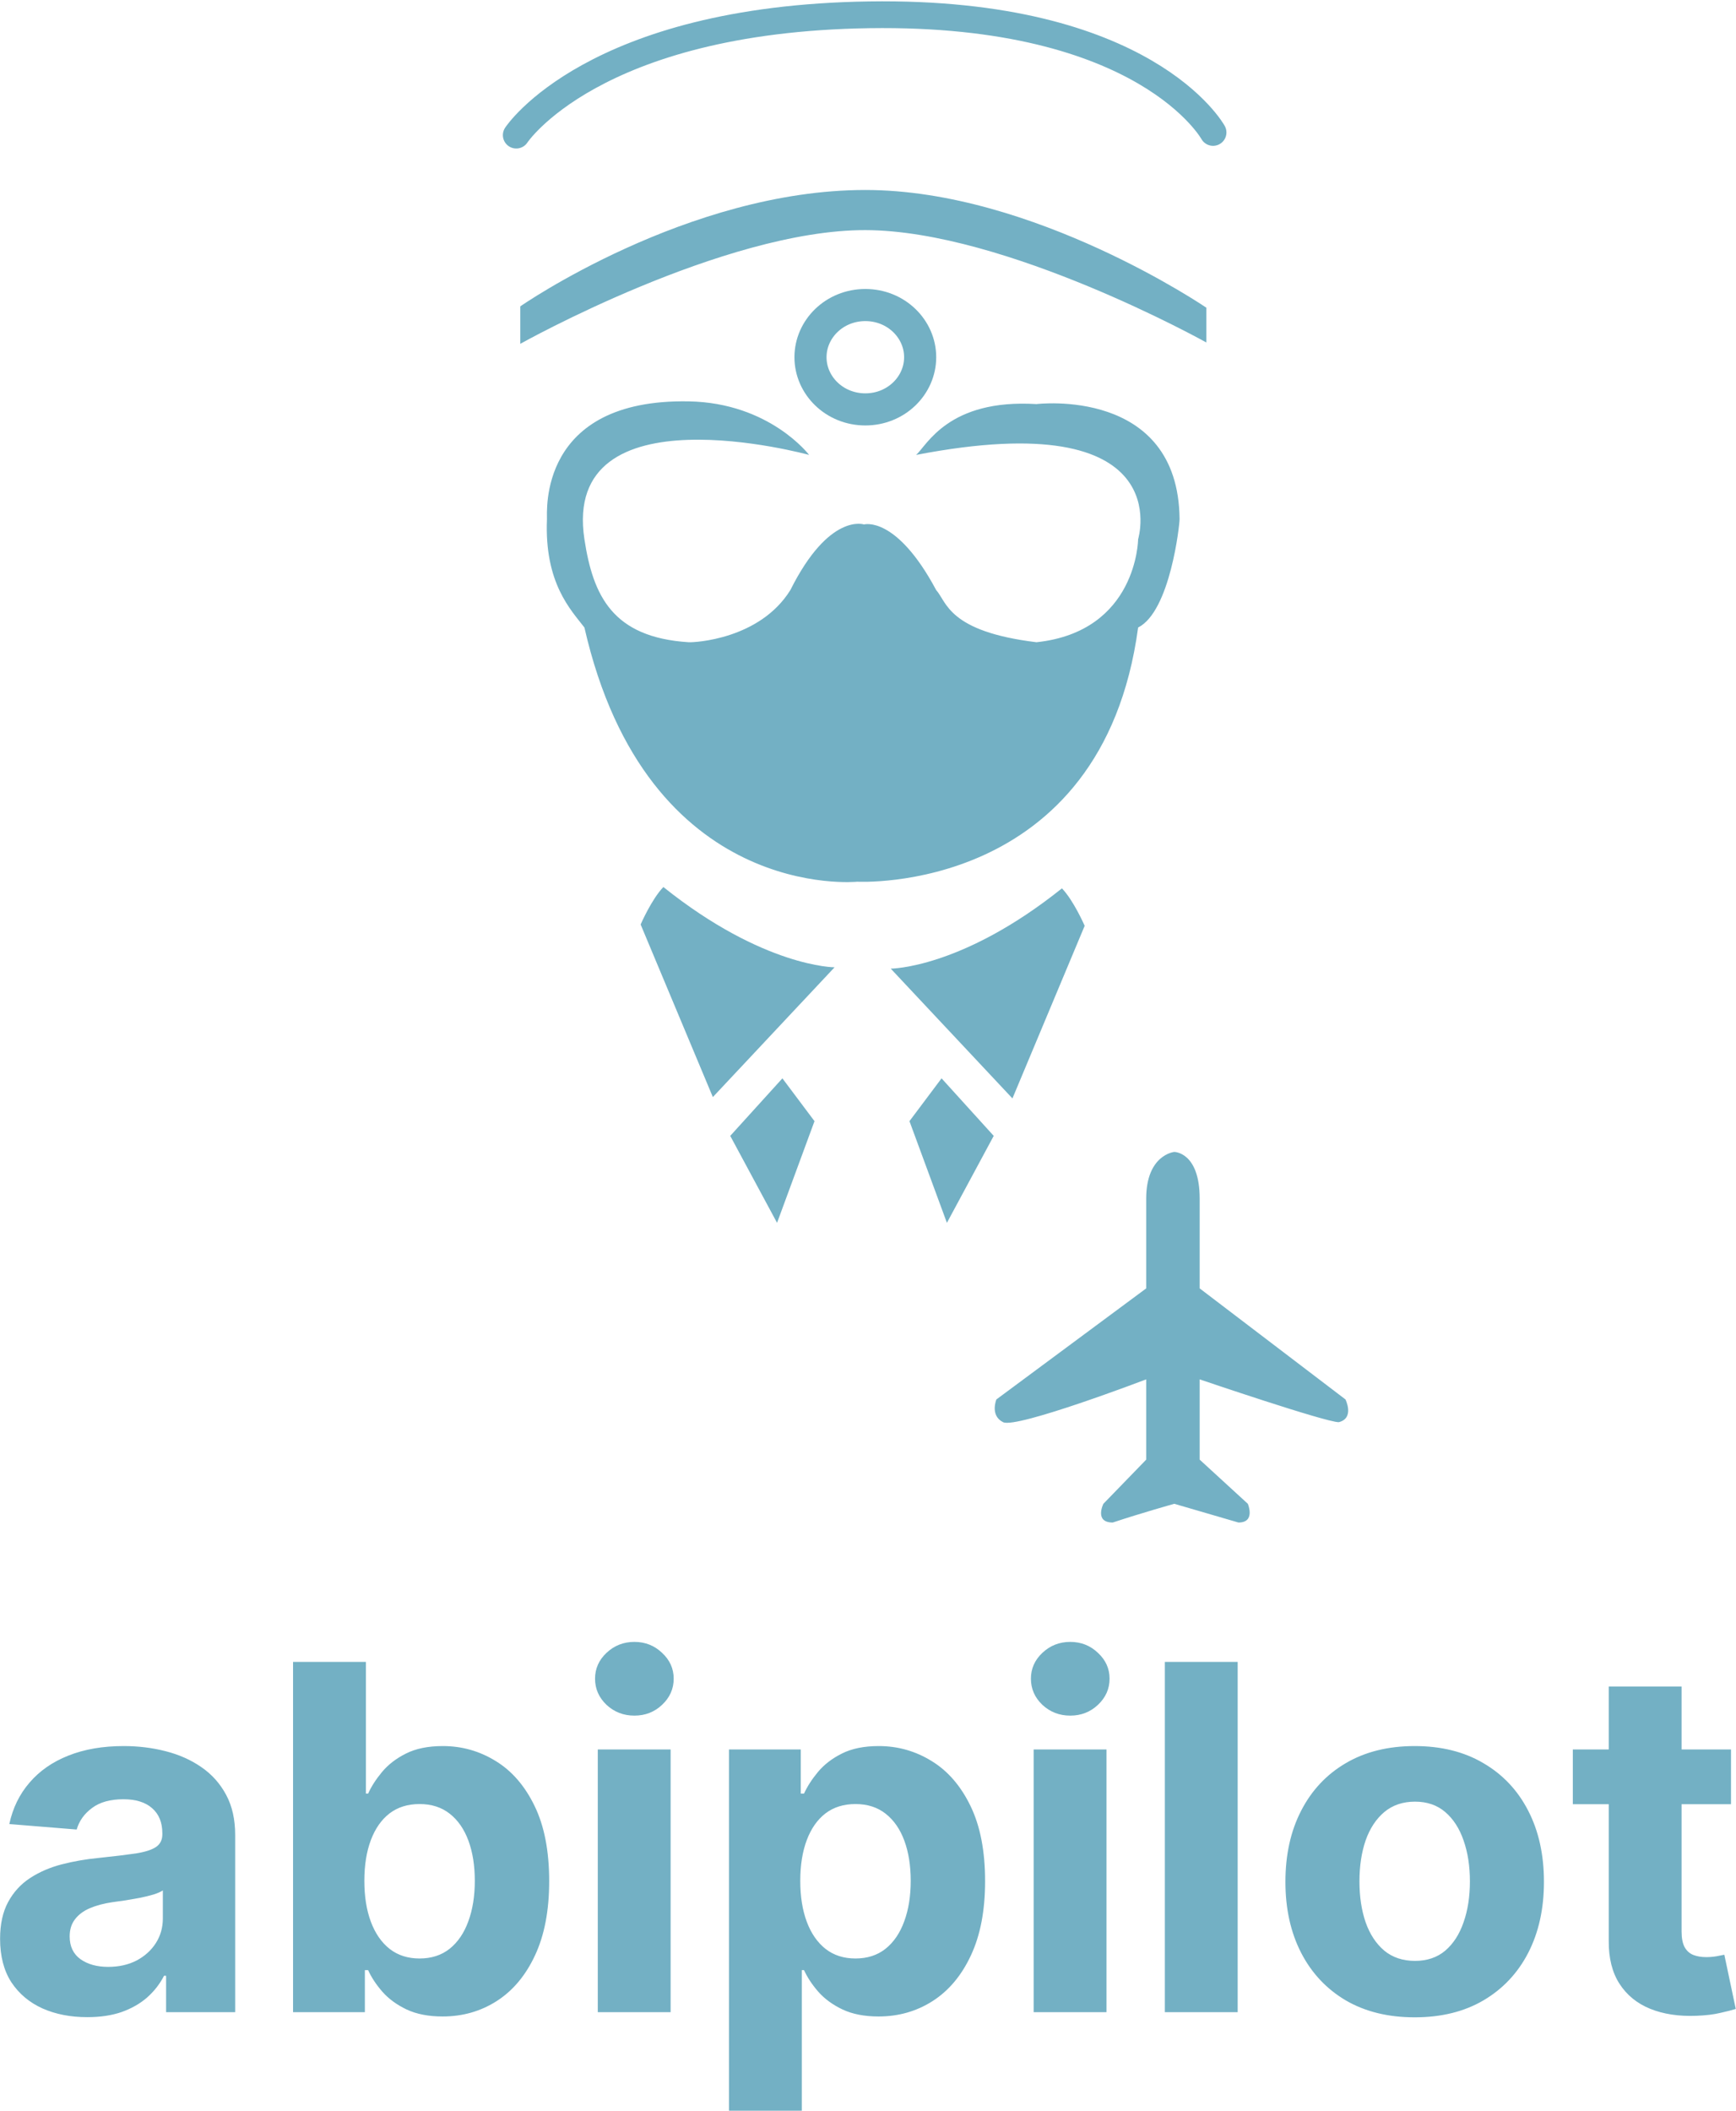 <svg width="649" height="789" viewBox="0 0 649 789" fill="none" xmlns="http://www.w3.org/2000/svg">
<path d="M32.629 753.854C26.365 753.854 20.783 752.767 15.882 750.594C10.982 748.378 7.104 745.118 4.249 740.814C1.436 736.467 0.03 731.055 0.03 724.578C0.03 719.124 1.031 714.543 3.034 710.835C5.037 707.128 7.764 704.145 11.216 701.886C14.668 699.628 18.588 697.923 22.977 696.773C27.409 695.622 32.054 694.812 36.912 694.344C42.622 693.747 47.224 693.193 50.719 692.682C54.213 692.128 56.749 691.318 58.325 690.253C59.902 689.187 60.69 687.611 60.69 685.523V685.139C60.69 681.091 59.412 677.959 56.855 675.743C54.341 673.527 50.761 672.419 46.117 672.419C41.216 672.419 37.317 673.506 34.419 675.679C31.521 677.81 29.604 680.494 28.666 683.733L3.482 681.688C4.76 675.722 7.274 670.565 11.024 666.219C14.774 661.83 19.611 658.463 25.534 656.119C31.5 653.733 38.403 652.54 46.244 652.54C51.699 652.54 56.919 653.179 61.905 654.457C66.933 655.736 71.386 657.717 75.264 660.402C79.185 663.087 82.274 666.538 84.533 670.757C86.791 674.933 87.921 679.94 87.921 685.778V752H62.097V738.385H61.33C59.753 741.453 57.644 744.159 55.001 746.503C52.359 748.804 49.185 750.615 45.477 751.936C41.77 753.214 37.487 753.854 32.629 753.854ZM40.428 735.061C44.433 735.061 47.97 734.273 51.038 732.696C54.106 731.077 56.514 728.903 58.261 726.176C60.008 723.449 60.882 720.359 60.882 716.908V706.489C60.03 707.043 58.858 707.554 57.367 708.023C55.918 708.449 54.277 708.854 52.445 709.237C50.612 709.578 48.78 709.898 46.947 710.196C45.115 710.452 43.453 710.686 41.962 710.899C38.766 711.368 35.974 712.114 33.588 713.136C31.202 714.159 29.348 715.544 28.027 717.291C26.706 718.996 26.046 721.126 26.046 723.683C26.046 727.391 27.388 730.224 30.072 732.185C32.8 734.102 36.251 735.061 40.428 735.061ZM109.558 752V621.091H136.788V670.31H137.619C138.812 667.668 140.538 664.983 142.796 662.256C145.097 659.486 148.08 657.185 151.745 655.352C155.452 653.477 160.055 652.54 165.552 652.54C172.711 652.54 179.316 654.415 185.367 658.165C191.418 661.872 196.255 667.476 199.877 674.976C203.499 682.433 205.31 691.787 205.31 703.037C205.31 713.989 203.542 723.236 200.005 730.778C196.511 738.278 191.738 743.967 185.687 747.845C179.678 751.68 172.945 753.598 165.488 753.598C160.204 753.598 155.708 752.724 152.001 750.977C148.336 749.23 145.332 747.036 142.988 744.393C140.644 741.709 138.854 739.003 137.619 736.276H136.404V752H109.558ZM136.212 702.909C136.212 708.747 137.022 713.839 138.641 718.186C140.261 722.533 142.604 725.92 145.673 728.349C148.741 730.736 152.469 731.929 156.859 731.929C161.29 731.929 165.04 730.714 168.109 728.286C171.177 725.814 173.499 722.405 175.076 718.058C176.695 713.669 177.505 708.619 177.505 702.909C177.505 697.241 176.717 692.256 175.14 687.952C173.563 683.648 171.241 680.281 168.173 677.852C165.104 675.423 161.333 674.209 156.859 674.209C152.427 674.209 148.677 675.381 145.609 677.724C142.583 680.068 140.261 683.392 138.641 687.696C137.022 692 136.212 697.071 136.212 702.909ZM223.48 752V653.818H250.71V752H223.48ZM237.159 641.162C233.11 641.162 229.637 639.82 226.74 637.135C223.885 634.408 222.457 631.148 222.457 627.355C222.457 623.605 223.885 620.388 226.74 617.703C229.637 614.976 233.11 613.612 237.159 613.612C241.207 613.612 244.659 614.976 247.514 617.703C250.412 620.388 251.86 623.605 251.86 627.355C251.86 631.148 250.412 634.408 247.514 637.135C244.659 639.82 241.207 641.162 237.159 641.162ZM272.523 788.818V653.818H299.369V670.31H300.584C301.777 667.668 303.503 664.983 305.761 662.256C308.063 659.486 311.045 657.185 314.71 655.352C318.418 653.477 323.02 652.54 328.517 652.54C335.676 652.54 342.281 654.415 348.332 658.165C354.384 661.872 359.22 667.476 362.842 674.976C366.464 682.433 368.276 691.787 368.276 703.037C368.276 713.989 366.507 723.236 362.97 730.778C359.476 738.278 354.703 743.967 348.652 747.845C342.643 751.68 335.911 753.598 328.453 753.598C323.169 753.598 318.673 752.724 314.966 750.977C311.301 749.23 308.297 747.036 305.953 744.393C303.609 741.709 301.82 739.003 300.584 736.276H299.753V788.818H272.523ZM299.178 702.909C299.178 708.747 299.987 713.839 301.607 718.186C303.226 722.533 305.57 725.92 308.638 728.349C311.706 730.736 315.435 731.929 319.824 731.929C324.256 731.929 328.006 730.714 331.074 728.286C334.142 725.814 336.464 722.405 338.041 718.058C339.661 713.669 340.47 708.619 340.47 702.909C340.47 697.241 339.682 692.256 338.105 687.952C336.528 683.648 334.206 680.281 331.138 677.852C328.07 675.423 324.298 674.209 319.824 674.209C315.392 674.209 311.642 675.381 308.574 677.724C305.548 680.068 303.226 683.392 301.607 687.696C299.987 692 299.178 697.071 299.178 702.909ZM386.429 752V653.818H413.659V752H386.429ZM400.108 641.162C396.06 641.162 392.587 639.82 389.689 637.135C386.834 634.408 385.406 631.148 385.406 627.355C385.406 623.605 386.834 620.388 389.689 617.703C392.587 614.976 396.06 613.612 400.108 613.612C404.156 613.612 407.608 614.976 410.463 617.703C413.361 620.388 414.81 623.605 414.81 627.355C414.81 631.148 413.361 634.408 410.463 637.135C407.608 639.82 404.156 641.162 400.108 641.162ZM462.702 621.091V752H435.472V621.091H462.702ZM528.876 753.918C518.947 753.918 510.36 751.808 503.116 747.589C495.914 743.328 490.353 737.405 486.433 729.82C482.512 722.192 480.552 713.349 480.552 703.293C480.552 693.151 482.512 684.287 486.433 676.702C490.353 669.074 495.914 663.151 503.116 658.932C510.36 654.67 518.947 652.54 528.876 652.54C538.805 652.54 547.37 654.67 554.572 658.932C561.816 663.151 567.398 669.074 571.319 676.702C575.239 684.287 577.2 693.151 577.2 703.293C577.2 713.349 575.239 722.192 571.319 729.82C567.398 737.405 561.816 743.328 554.572 747.589C547.37 751.808 538.805 753.918 528.876 753.918ZM529.004 732.824C533.521 732.824 537.292 731.545 540.317 728.989C543.343 726.389 545.623 722.852 547.157 718.378C548.734 713.903 549.522 708.811 549.522 703.101C549.522 697.391 548.734 692.298 547.157 687.824C545.623 683.349 543.343 679.812 540.317 677.213C537.292 674.614 533.521 673.314 529.004 673.314C524.444 673.314 520.609 674.614 517.498 677.213C514.43 679.812 512.107 683.349 510.531 687.824C508.996 692.298 508.229 697.391 508.229 703.101C508.229 708.811 508.996 713.903 510.531 718.378C512.107 722.852 514.43 726.389 517.498 728.989C520.609 731.545 524.444 732.824 529.004 732.824ZM647.129 653.818V674.273H588.002V653.818H647.129ZM601.425 630.295H628.656V721.83C628.656 724.344 629.039 726.304 629.806 727.71C630.573 729.074 631.638 730.033 633.002 730.587C634.408 731.141 636.028 731.418 637.86 731.418C639.138 731.418 640.417 731.311 641.695 731.098C642.974 730.842 643.954 730.651 644.636 730.523L648.918 750.786C647.555 751.212 645.637 751.702 643.165 752.256C640.694 752.852 637.69 753.214 634.153 753.342C627.59 753.598 621.837 752.724 616.894 750.722C611.994 748.719 608.18 745.608 605.452 741.389C602.725 737.17 601.383 731.844 601.425 725.409V630.295Z" fill="#73B0C4"/>
<path d="M193 50.5C193 50.5 221.501 7.065 325.001 5.532C428.5 3.998 453.5 49.498 453.5 49.498" stroke="#73B0C4" stroke-width="10" stroke-linecap="round"/>
<path d="M344 133.5C344 144.054 335.041 153 323.5 153C311.959 153 303 144.054 303 133.5C303 122.946 311.959 114 323.5 114C335.041 114 344 122.946 344 133.5Z" stroke="#73B0C4" stroke-width="12"/>
<path d="M451 115V128C451 128 375.924 86.1 323.5 86C270.459 85.899 194.5 128.5 194.5 128.5V114.5C194.5 114.5 257 71 323.5 71C386.5 71 451 115 451 115Z" fill="#73B0C4"/>
<path d="M257.482 149.998C287.745 150.543 302.482 170.014 302.482 170.014C302.482 170.014 209.798 144.5 218.482 201.514C221.705 222.672 229 238.22 257.482 240.014C259.5 240.142 284 239 295.482 220.514C310 191.5 323 196 323 196C323 196 335 192.5 349.982 220.514C354 225 354.5 236 387.482 240.014C425.192 236 425.482 201.514 425.482 201.514C425.482 201.514 440.982 151.014 342.482 170.014C346.5 166.5 354.5 149 387.482 151.014C387.482 151.014 440.535 144.5 440.982 194.014C441 196 437.5 228.5 425.482 234.514C412 334.5 320.482 329.515 320.482 329.515C320.482 329.515 242 337.5 218.482 234.514C213.5 228 203.482 218 204.482 194.014C204.587 191.502 200.982 148.982 257.482 149.998Z" fill="#73B0C4"/>
<path d="M239.5 345.501L266.5 410.001L312 361.501C312 361.501 285.5 361.5 248 331.501C243.562 336.107 239.5 345.501 239.5 345.501Z" fill="#73B0C4"/>
<path d="M405.5 346L378.5 410.5L333 362C333 362 359.5 361.999 397 332C401.438 336.606 405.5 346 405.5 346Z" fill="#73B0C4"/>
<path d="M273 424.5L290.5 457L304.5 419L292.5 403L273 424.5Z" fill="#73B0C4"/>
<path d="M371.5 424.5L354 457L340 419L352 403L371.5 424.5Z" fill="#73B0C4"/>
<path d="M372.5 523C372.5 523 370 529 375 531.5C380 534 428.5 515.5 428.5 515.5V545.5L412.5 562C412.5 562 409 569 416 569C426.5 565.5 439 562 439 562L463 569C469.5 569 466.5 562 466.5 562L448.5 545.5V515.5C448.5 515.5 495.5 531.5 500.5 531.5C506.5 530 503 523 503 523L448.5 481.5V448C448.5 430.5 439 430.5 439 430.5C439 430.5 428.5 431.5 428.5 448V481.5L372.5 523Z" fill="#73B0C4"/>
</svg>